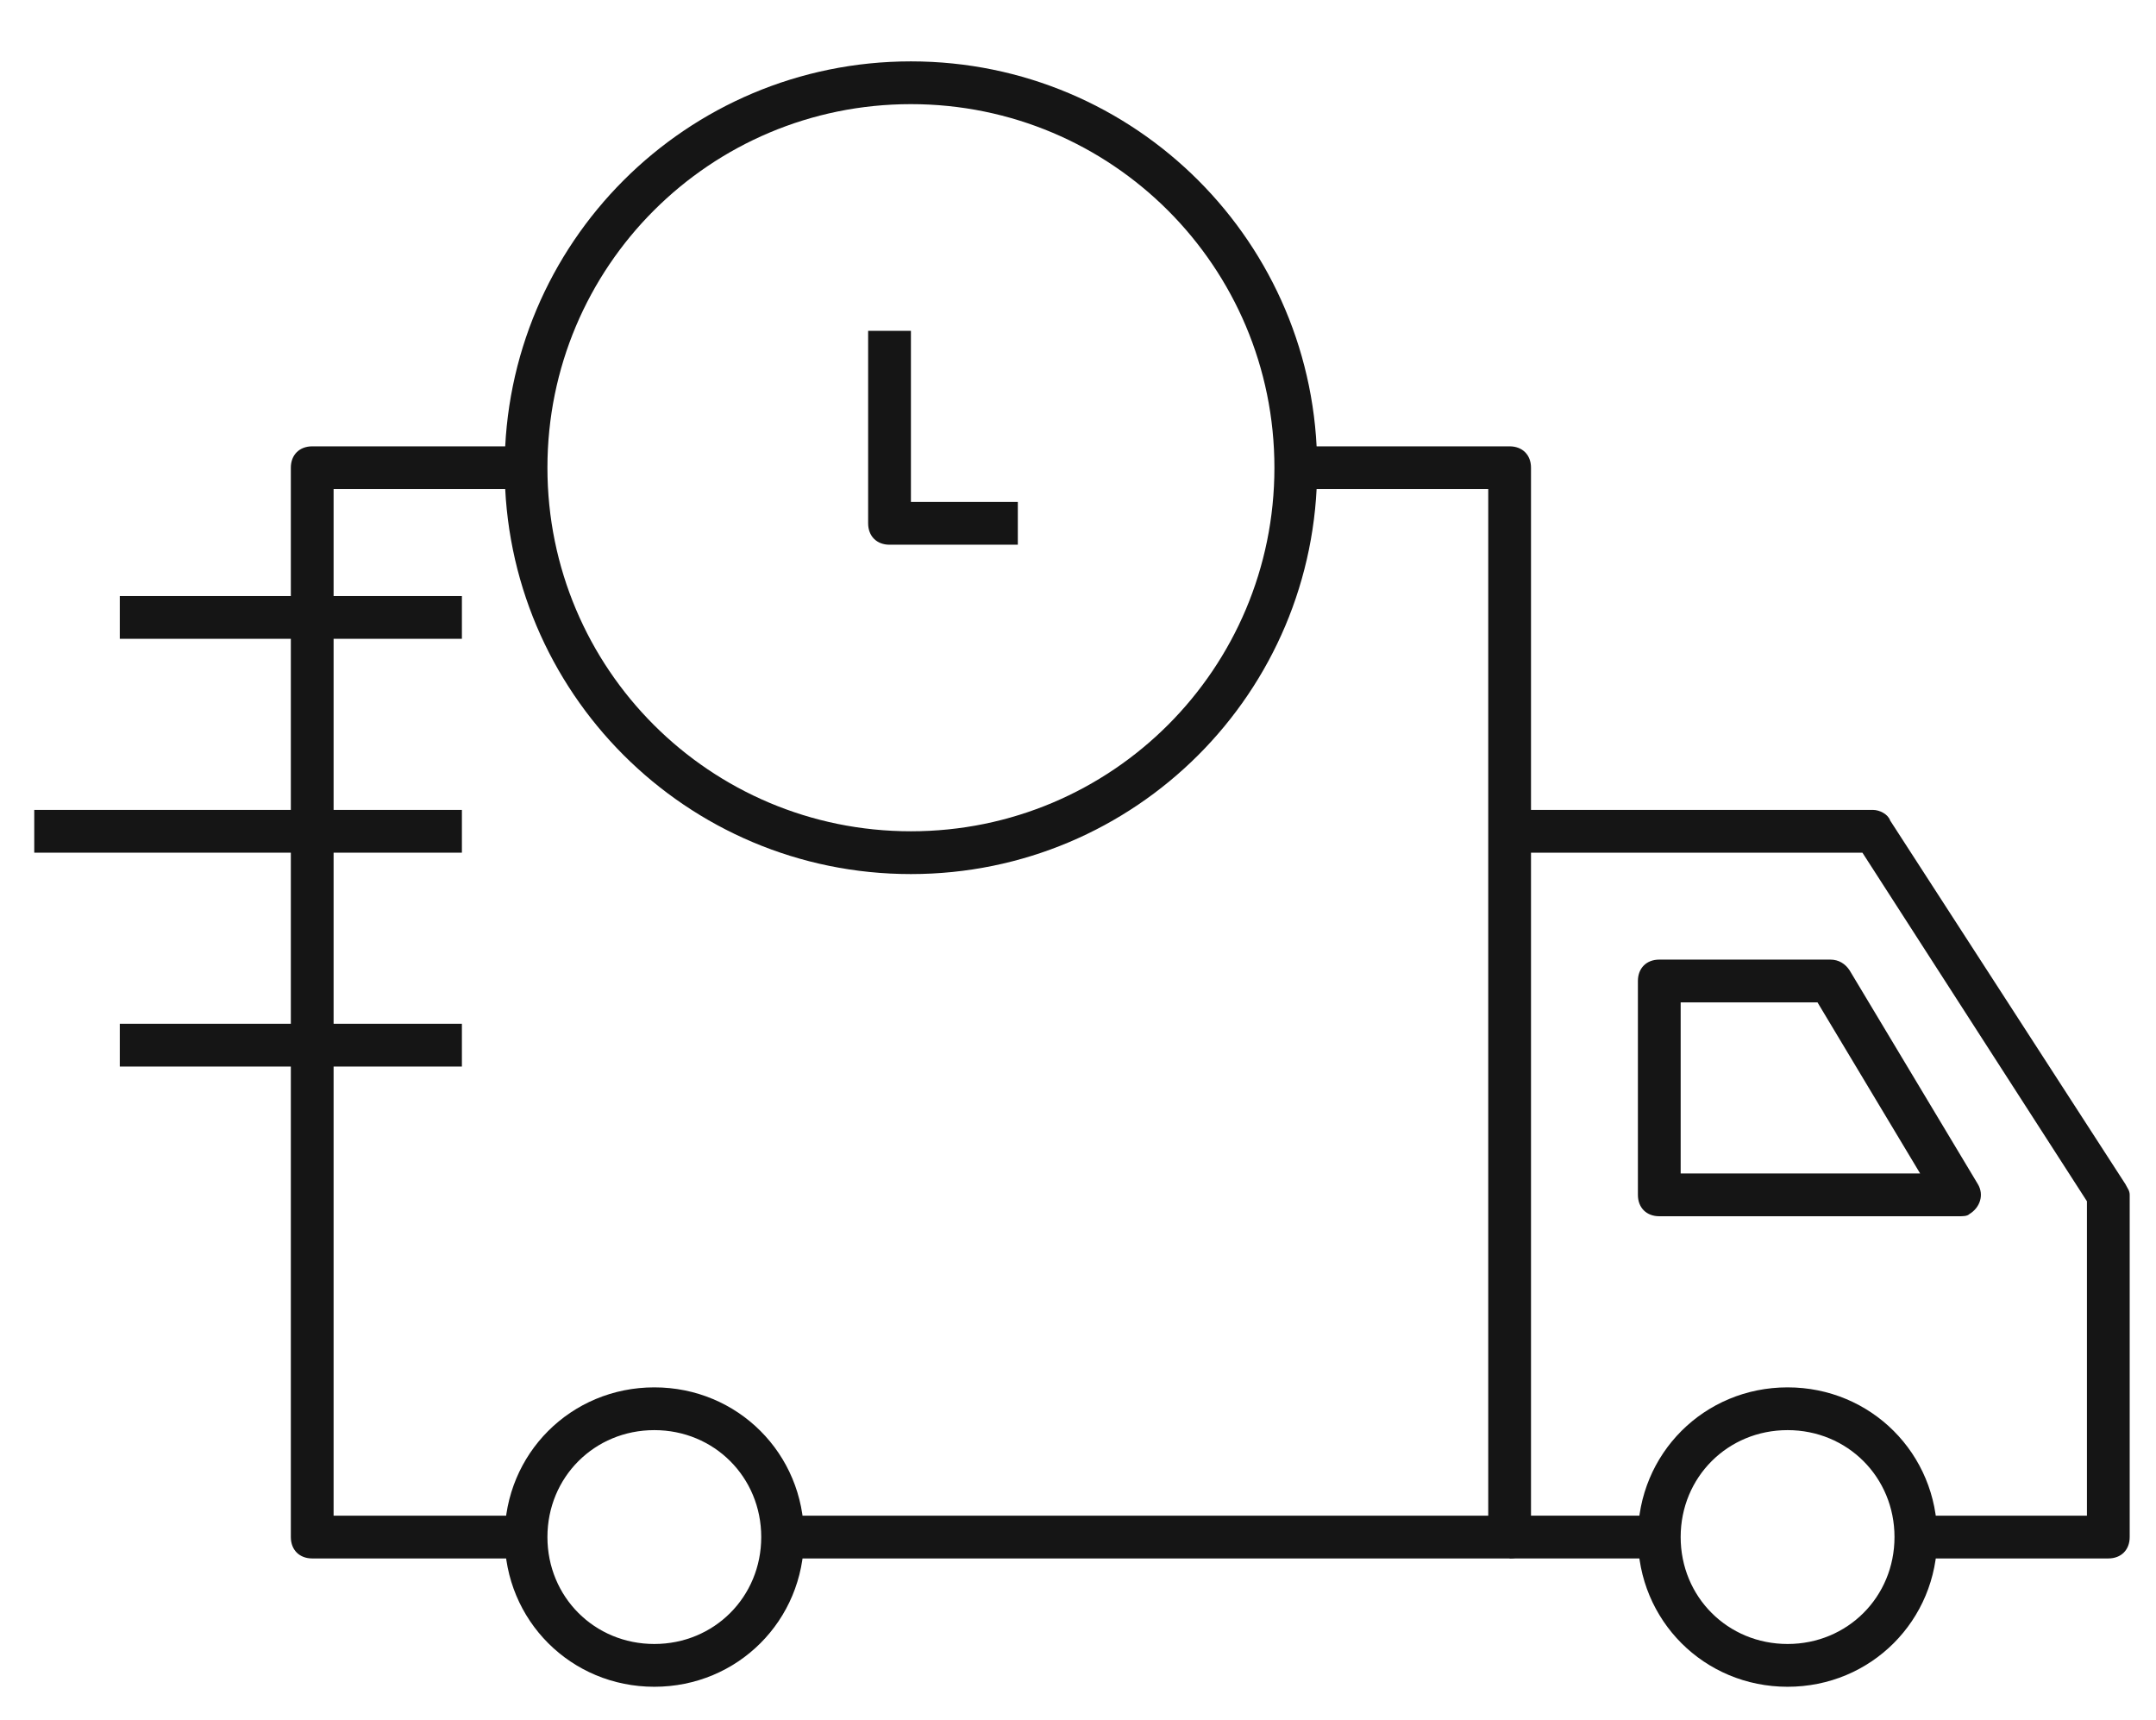 <svg width="89" height="71" viewBox="0 0 89 71" fill="none" xmlns="http://www.w3.org/2000/svg">
<g clip-path="url(#clip0_1_5)">
<path d="M21.538 64.319H12.889C12.359 64.319 12.006 63.966 12.006 63.436V19.303C12.006 18.774 12.359 18.421 12.889 18.421H21.715V20.186H13.771V62.553H21.538V64.319Z" fill="#151515"/>
<path d="M27.011 69.615C23.569 69.615 20.832 66.879 20.832 63.436C20.832 59.994 23.569 57.258 27.011 57.258C30.453 57.258 33.19 59.994 33.19 63.436C33.19 66.879 30.453 69.615 27.011 69.615ZM27.011 59.023C24.539 59.023 22.598 60.965 22.598 63.436C22.598 65.907 24.539 67.849 27.011 67.849C29.482 67.849 31.424 65.907 31.424 63.436C31.424 60.965 29.482 59.023 27.011 59.023Z" fill="#151515"/>
<path d="M37.603 36.074C28.335 36.074 20.832 28.571 20.832 19.303C20.832 10.035 28.335 2.533 37.603 2.533C46.871 2.533 54.373 10.035 54.373 19.303C54.373 28.571 46.871 36.074 37.603 36.074ZM37.603 4.298C29.306 4.298 22.598 11.006 22.598 19.303C22.598 27.6 29.306 34.308 37.603 34.308C45.9 34.308 52.608 27.6 52.608 19.303C52.608 11.006 45.9 4.298 37.603 4.298Z" fill="#151515"/>
<path d="M19.067 42.252H4.945V44.018H19.067V42.252Z" fill="#151515"/>
<path d="M68.496 62.553H62.317V64.319H68.496V62.553Z" fill="#151515"/>
<path d="M87.031 64.319H79.088V62.553H86.149V49.578L76.881 35.191H62.317V33.426H77.322C77.587 33.426 77.94 33.602 78.028 33.867L87.738 48.872C87.826 49.049 87.914 49.137 87.914 49.314V63.436C87.914 63.966 87.561 64.319 87.031 64.319Z" fill="#151515"/>
<path d="M62.317 64.319H32.572V62.553H61.435V20.186H53.491V18.421H62.317C62.847 18.421 63.2 18.774 63.2 19.303V63.436C63.2 63.966 62.847 64.319 62.317 64.319Z" fill="#151515"/>
<path d="M73.792 69.615C70.349 69.615 67.613 66.879 67.613 63.436C67.613 59.994 70.349 57.258 73.792 57.258C77.234 57.258 79.97 59.994 79.97 63.436C79.97 66.879 77.234 69.615 73.792 69.615ZM73.792 59.023C71.32 59.023 69.378 60.965 69.378 63.436C69.378 65.907 71.32 67.849 73.792 67.849C76.263 67.849 78.205 65.907 78.205 63.436C78.205 60.965 76.263 59.023 73.792 59.023Z" fill="#151515"/>
<path d="M80.853 50.196H68.496C67.966 50.196 67.613 49.843 67.613 49.314V40.487C67.613 39.957 67.966 39.604 68.496 39.604H75.557C75.91 39.604 76.175 39.781 76.351 40.046L81.647 48.872C81.912 49.314 81.736 49.843 81.294 50.108C81.206 50.196 81.029 50.196 80.853 50.196ZM69.378 48.431H79.264L75.027 41.37H69.378V48.431Z" fill="#151515"/>
<path d="M42.016 22.481H36.72C36.191 22.481 35.837 22.128 35.837 21.598V13.654H37.603V20.715H42.016V22.481Z" fill="#151515"/>
<path d="M19.067 33.426H1.414V35.191H19.067V33.426Z" fill="#151515"/>
<path d="M19.067 24.599H4.945V26.364H19.067V24.599Z" fill="#151515"/>
</g>
<defs>
<clipPath id="clip0_1_5">
<rect width="88.266" height="69.995" fill="white" transform="translate(0.531 0.503)"/>
</clipPath>
</defs>
</svg>
